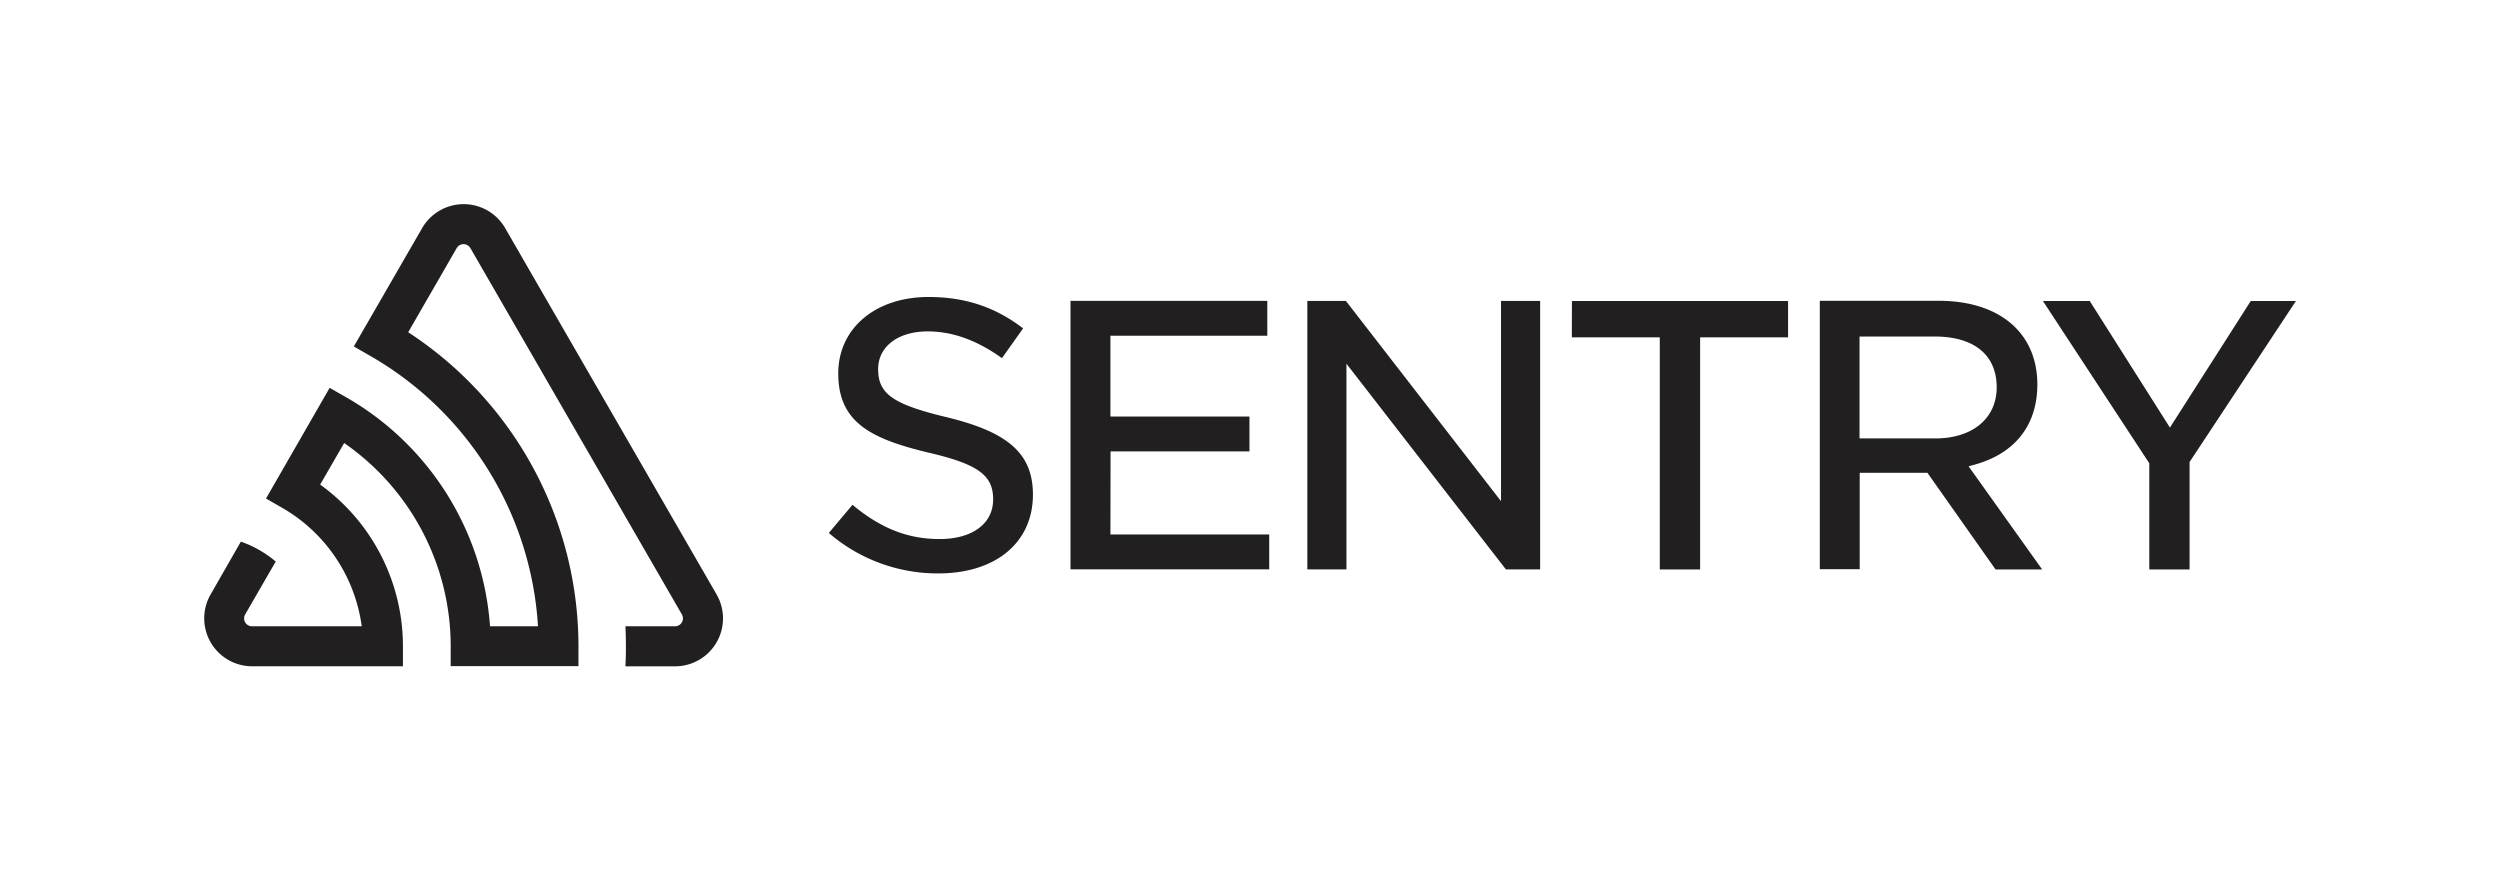 <svg viewBox="0 0 717.11 249.68" xmlns="http://www.w3.org/2000/svg"><path d="m430.56 143.76-44.49-57.43h-11.07v77h11.22v-59l45.74 59h9.82v-77h-11.22zm-112-14.27h39.84v-10h-39.88v-23.18h45v-10h-56.45v77h57v-10h-45.55zm-46.84-9.78c-15.57-3.72-19.83-6.69-19.83-13.84 0-6.46 5.71-10.81 14.22-10.81 7.09 0 14.07 2.51 21.3 7.67l6.06-8.54c-8-6.13-16.65-9-27.13-9-15.25 0-25.89 9-25.89 21.92 0 13.84 9 18.63 25.5 22.63 14.51 3.35 18.93 6.5 18.93 13.5s-6 11.38-15.35 11.38c-9.07 0-16.81-3-25-9.82l-6.79 8.08a47.82 47.82 0 0 0 31.41 11.6c16.49 0 27.14-8.87 27.14-22.6-.02-11.65-6.91-17.88-24.61-22.17zm373.9-33.37-23.19 36.31-23-36.31h-13.43l30.51 46.54v30.47h11.56v-30.82l30.5-46.19zm-194.75 10.42h25.23v66.58h11.57v-66.58h25.23v-10.43h-62zm115.53 36.52c11.64-3.21 18-11.37 18-23 0-14.78-10.84-24-28.28-24h-34.12v77h11.45v-27.66h19.42l19.54 27.72h13.37l-21.1-29.58zm-33-7.52v-29.23h21.6c11.27 0 17.74 5.31 17.74 14.56 0 8.91-6.92 14.67-17.62 14.67zm-388.5-60.33a13.75 13.75 0 0 0 -23.81 0l-19.6 33.95 5 2.87a96.14 96.14 0 0 1 47.83 77.4h-13.76a82.4 82.4 0 0 0 -41-65.54l-5-2.86-18.26 31.75 5 2.87a46.35 46.35 0 0 1 22.46 33.78h-31.43a2.27 2.27 0 0 1 -2-3.41l8.76-15.17a31.87 31.87 0 0 0 -10-5.71l-8.67 15.14a13.75 13.75 0 0 0 11.91 20.62h43.25v-5.73a57.16 57.16 0 0 0 -23.74-46.39l6.88-11.92a70.93 70.93 0 0 1 30.56 58.26v5.74h36.65v-5.73a107.62 107.62 0 0 0 -48.84-90.05l13.91-24.13a2.27 2.27 0 0 1 3.93 0l60.66 105.07a2.27 2.27 0 0 1 -2 3.41h-14.19c.18 3.83.2 7.66 0 11.48h14.24a13.75 13.75 0 0 0 11.91-20.62z" fill="#221f20"/></svg>